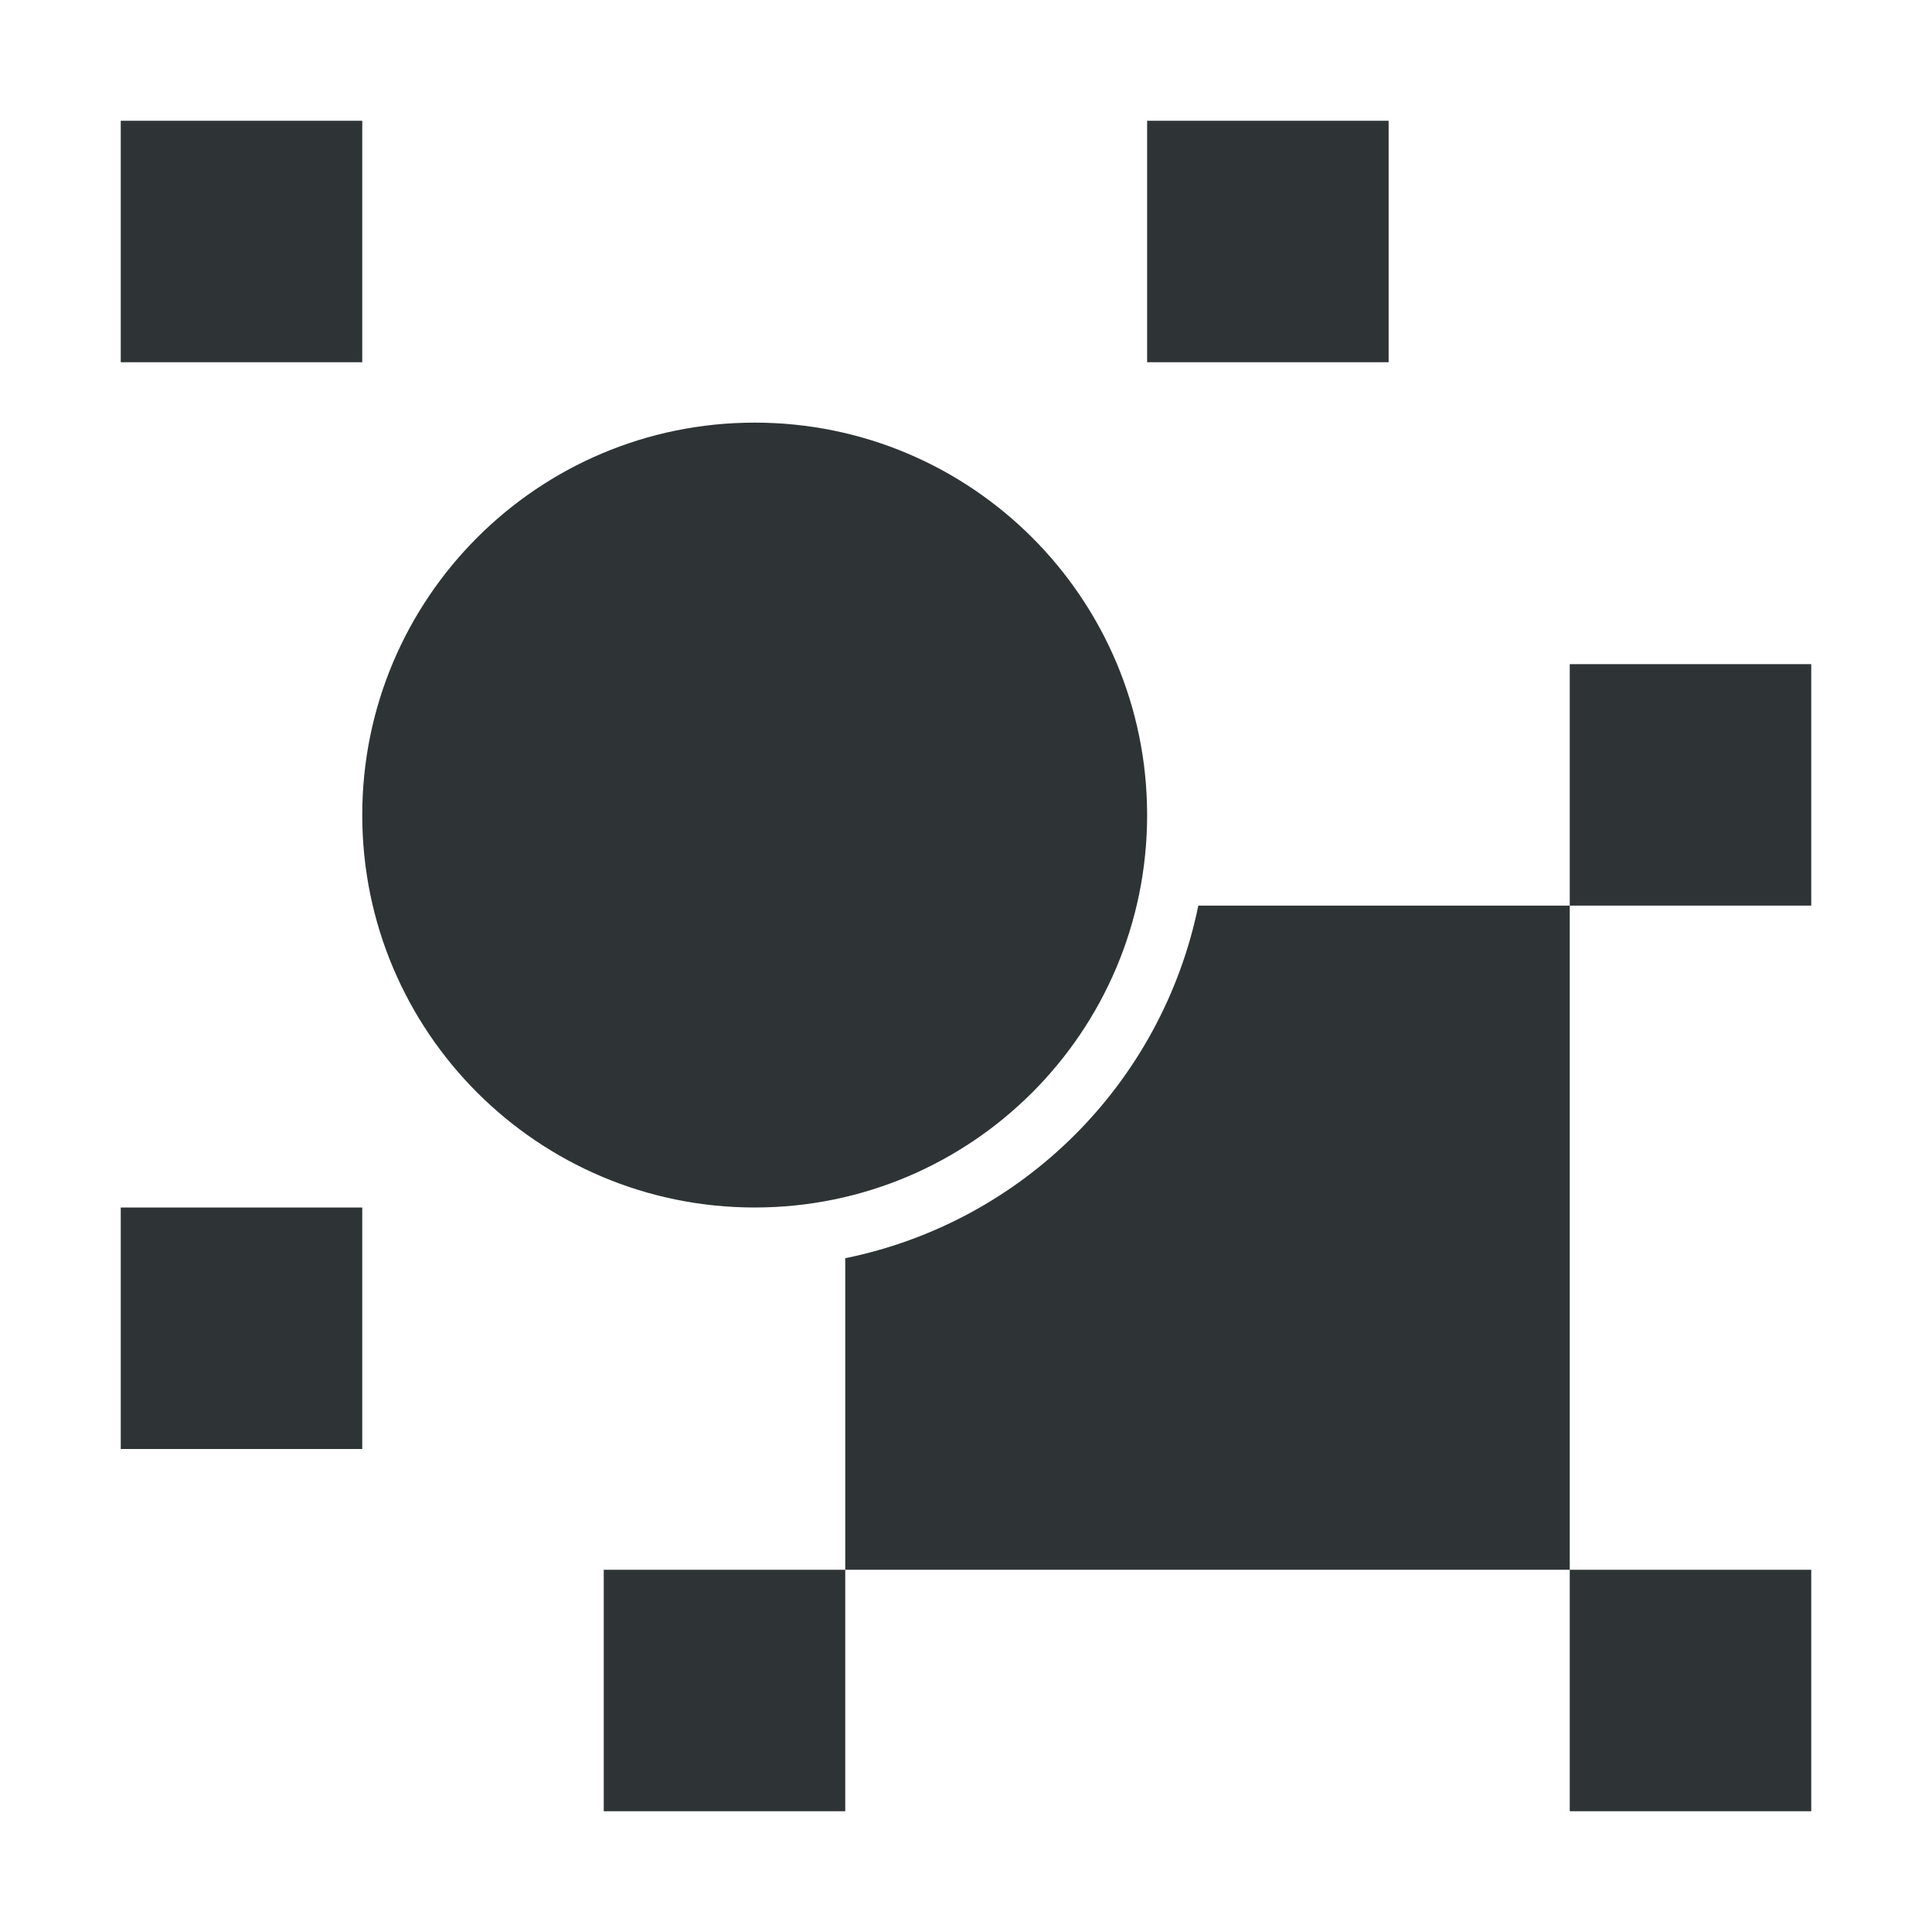 <svg height="32" viewBox="0 0 32 32" width="32" xmlns="http://www.w3.org/2000/svg"><path d="m2 2v4h4v-4zm17 0v4h4v-4zm-6.5 5c-3.59 0-6.5 2.91-6.5 6.5 0 3.59 2.91 6.5 6.5 6.5 3.59 0 6.5-2.91 6.5-6.5 0-3.59-2.91-6.5-6.5-6.5zm13.5 4v4h4v-4zm0 4h-6.152c-.604 2.942-2.905 5.24-5.848 5.84v5.16h12zm0 11v4h4v-4zm-12 0h-4v4h4zm-12-6v4h4v-4z" fill="#2e3436" stroke-width="1.333"/></svg>